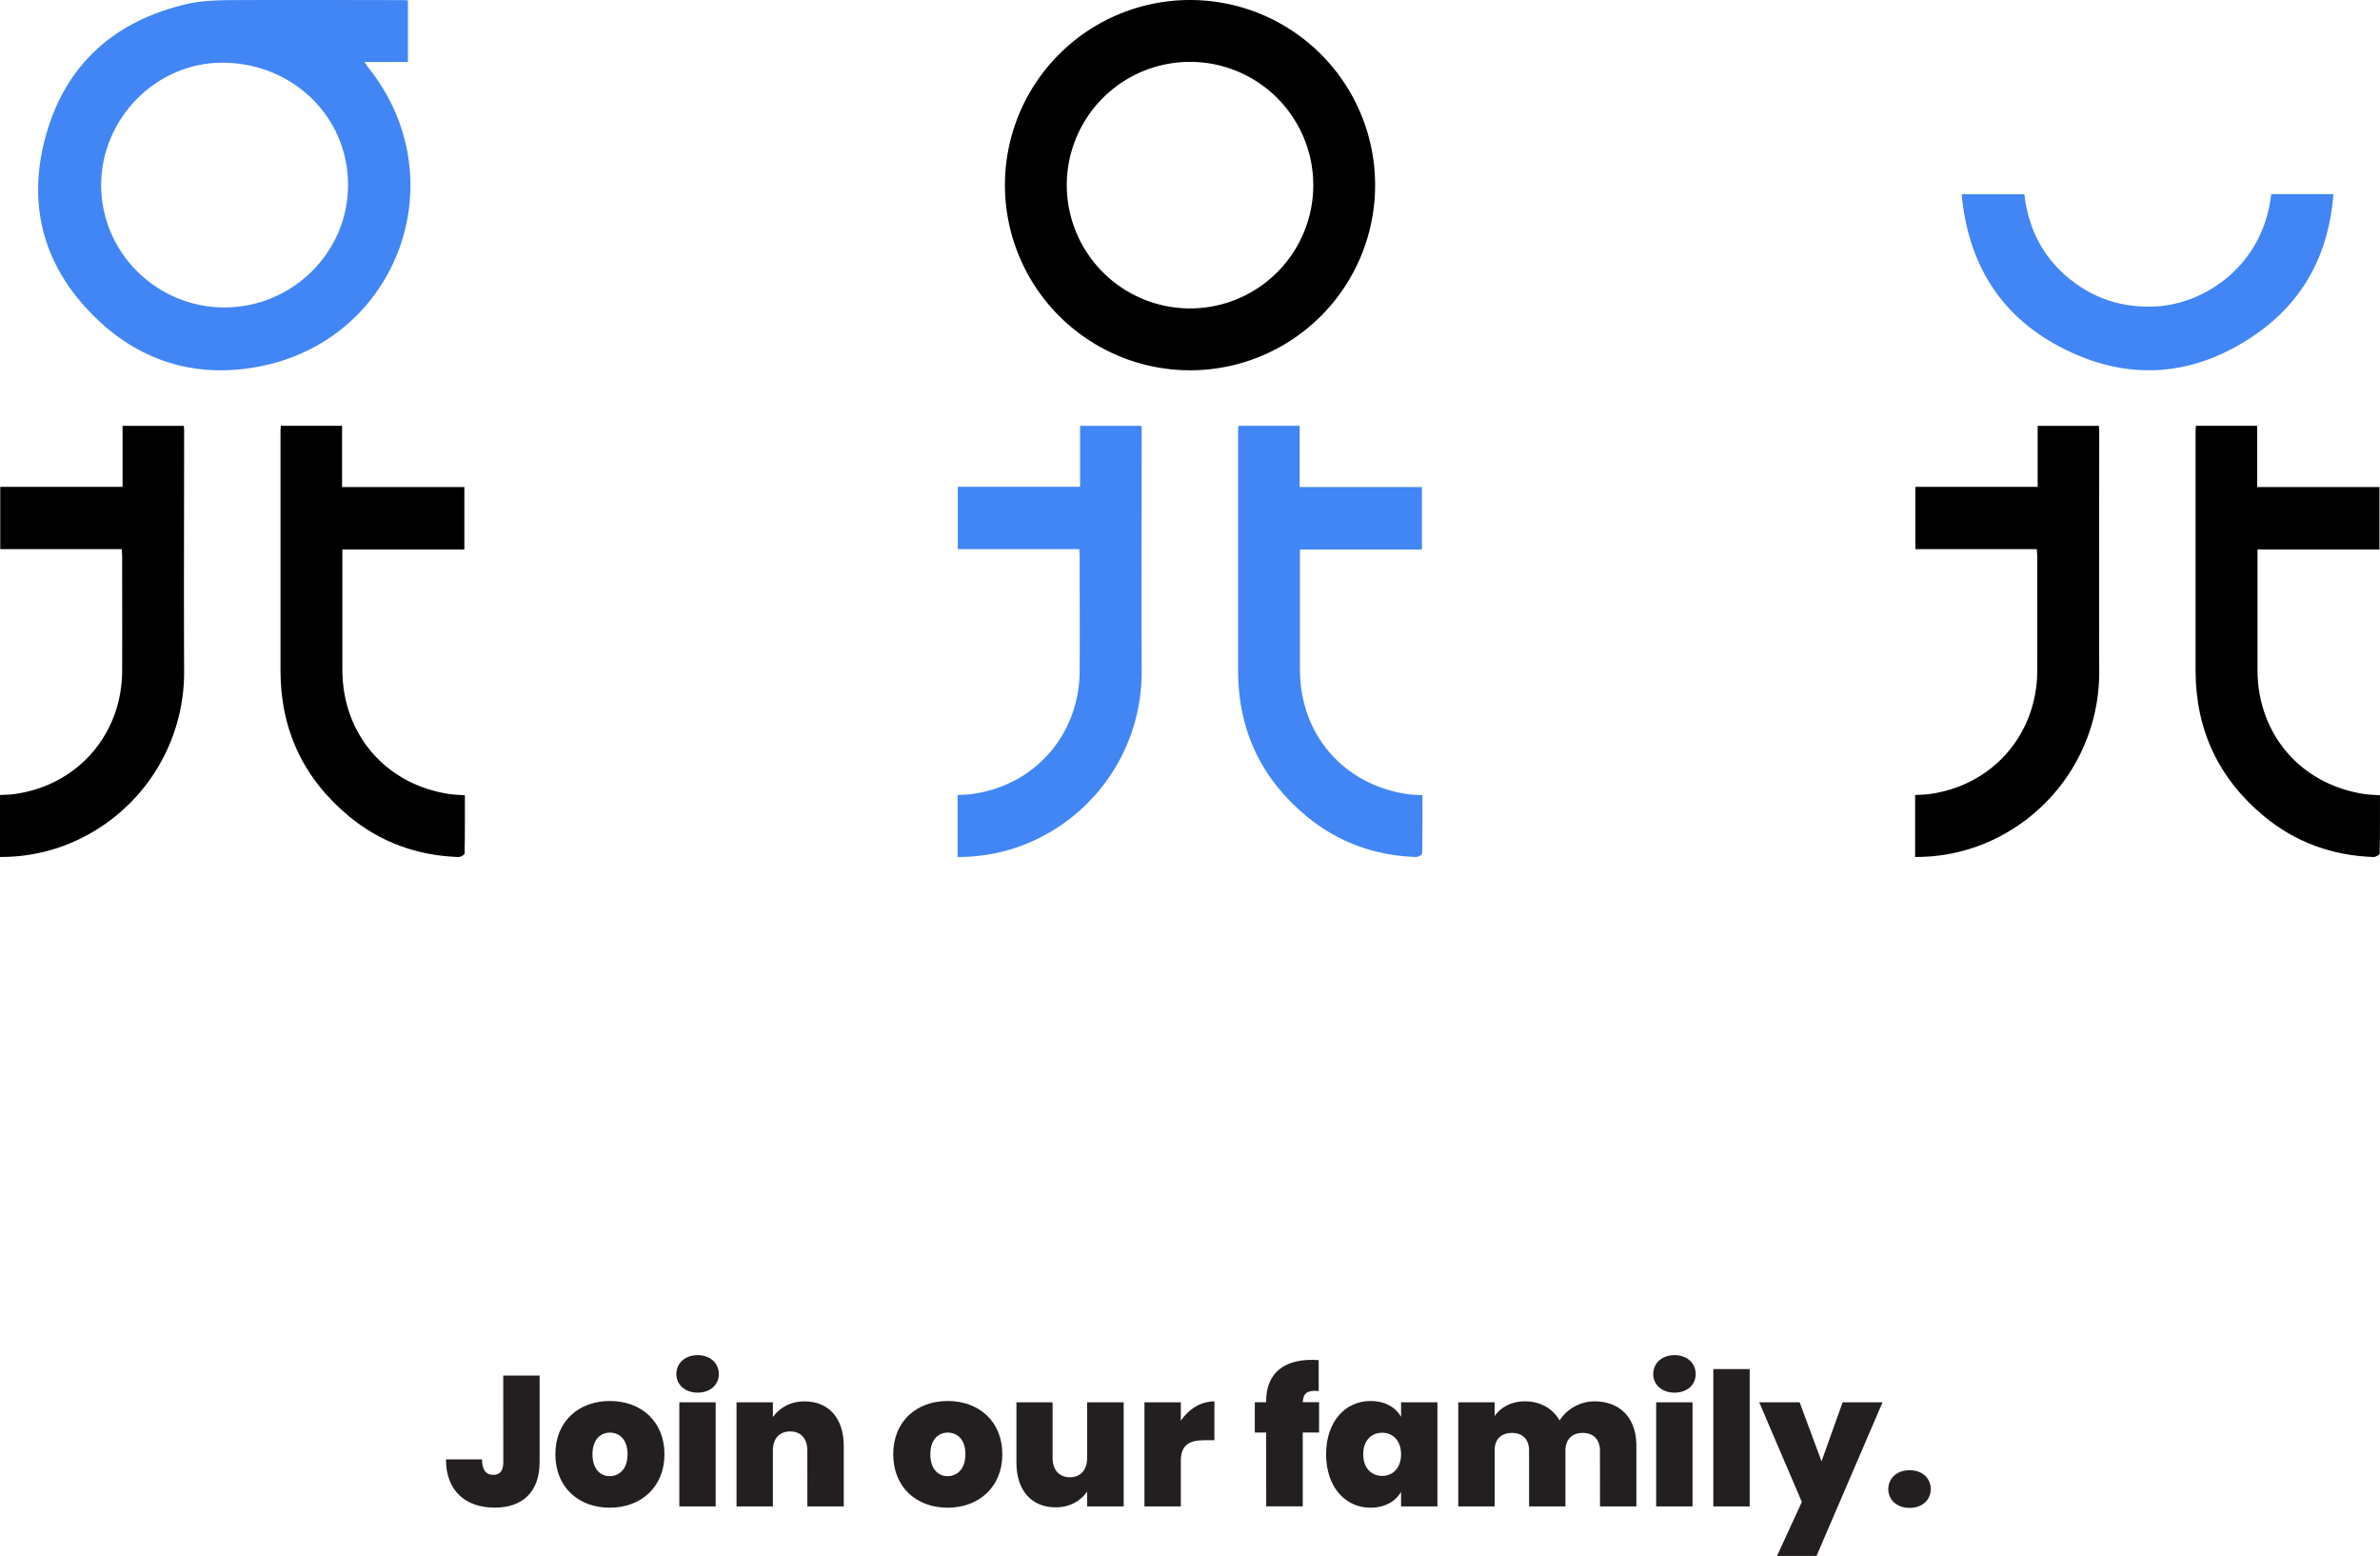 <svg id="Layer_1" data-name="Layer 1" xmlns="http://www.w3.org/2000/svg" viewBox="0 0 1539.27 1006.04"><defs><style>.cls-1{fill:#4285f5;}.cls-2{fill:none;stroke:#000;stroke-width:40px;}.cls-3{fill:#231f20;}</style></defs><path class="cls-1" d="M1024.28,434.12v39.77H996.15c1.15,1.66,1.77,2.67,2.49,3.57,57.6,71.9,19.28,176.58-71.29,193.46-38.74,7.23-73.91-2.57-102.81-29.52-35.13-32.77-47.35-73.66-34.43-120,12.86-46.13,44.58-74.18,91.1-85,8.94-2.08,18.43-2.48,27.67-2.53,37.82-.24,75.63,0,113.45,0,.47,0,.94.09,1.95.2M825.87,553.48c0,43.52,35.81,79.08,79.63,79.1,44.1,0,80.12-35.63,80.06-79.26,0-44.06-35.79-78.85-81.14-79-42.78-.13-78.55,35.92-78.55,79.16" transform="translate(-760.45 -433.79)"/><path d="M760.45,947.87v40a116.21,116.21,0,0,0,42.13-7.57,119.73,119.73,0,0,0,76.95-112c-.22-52.16,0-104.32,0-156.48,0-.77-.11-1.55-.21-2.69h-39.6v39.43h-79.1v40.27h78.54c.12,2,.3,3.65.3,5.31,0,24.42.08,48.84,0,73.26-.14,41.58-29.24,74.58-70.36,79.88-2.76.36-5.58.36-8.6.54" transform="translate(-760.45 -433.79)"/><path d="M942.07,709.09h39.62v39.62h79.08v40.38H981.88v5.56q0,36.17,0,72.33c.07,41.66,28.16,74.18,69.35,80.25,3.08.45,6.23.49,9.88.76,0,12.61.08,25.16-.18,37.7,0,.81-2.65,2.28-4,2.23-26.51-.91-50.37-9.46-70.81-26.38-29.41-24.37-44.22-55.88-44.26-94.14q-.08-77.53,0-155c0-.93.13-1.86.24-3.26" transform="translate(-760.45 -433.79)"/><path class="cls-1" d="M2229.36,559.32h40.24c-2.9,38.2-19.07,69-50.21,90.63-40.42,28-83.8,30.87-127.23,7.8-38.75-20.59-58.95-54.34-63-98.35h40.55c2.75,24,13.52,43.61,33.32,57.81,15.28,11,32.45,15.6,51.19,14.74,33.15-1.53,70.23-27.39,75.12-72.63" transform="translate(-760.45 -433.79)"/><path d="M1999.06,947.87v40a116.25,116.25,0,0,0,42.13-7.57,119.73,119.73,0,0,0,76.94-112c-.21-52.16,0-104.32,0-156.48,0-.77-.12-1.55-.21-2.69h-39.61v39.43h-79.09v40.27h78.54c.11,2,.29,3.65.29,5.31,0,24.42.08,48.84,0,73.26-.14,41.57-29.23,74.58-70.35,79.88-2.77.35-5.59.36-8.6.54" transform="translate(-760.45 -433.79)"/><path d="M2180.68,709.09h39.61v39.62h79.08v40.38h-78.89v5.56q0,36.17,0,72.33c.06,41.66,28.16,74.18,69.35,80.25,3.08.45,6.23.49,9.87.76,0,12.61.08,25.16-.18,37.7,0,.81-2.65,2.28-4,2.23-26.52-.91-50.37-9.46-70.82-26.38-29.4-24.37-44.21-55.88-44.25-94.14q-.09-77.53,0-155c0-.93.14-1.86.25-3.26" transform="translate(-760.45 -433.79)"/><path class="cls-2" d="M1530.09,653.21a99.71,99.71,0,1,0-99.7-99.7A99.81,99.81,0,0,0,1530.09,653.21Z" transform="translate(-760.45 -433.79)"/><path class="cls-1" d="M1379.76,947.87v40a116.16,116.16,0,0,0,42.12-7.57,119.72,119.72,0,0,0,76.95-112c-.21-52.16,0-104.32,0-156.48,0-.77-.11-1.55-.2-2.69H1459v39.43h-79.09v40.27h78.54c.11,2,.29,3.65.29,5.31,0,24.42.08,48.84,0,73.26-.14,41.57-29.23,74.58-70.35,79.88-2.77.35-5.59.36-8.6.54" transform="translate(-760.45 -433.79)"/><path class="cls-1" d="M1561.38,709.09H1601v39.62h79.08v40.38h-78.89v5.56q0,36.17,0,72.33c.07,41.66,28.16,74.18,69.36,80.25,3.08.45,6.22.49,9.87.76,0,12.61.08,25.16-.18,37.7,0,.81-2.65,2.28-4,2.23-26.51-.91-50.36-9.46-70.81-26.38-29.41-24.37-44.21-55.88-44.25-94.14q-.09-77.53,0-155c0-.93.14-1.86.25-3.26" transform="translate(-760.45 -433.79)"/><path class="cls-3" d="M1085.92,1323.19h23.52v56c0,19.44-11.28,29.4-29,29.4-18.6,0-31.56-10.56-31.56-31.2h23.28c.12,7.32,3,10,7.32,10,4,0,6.48-2.28,6.48-8.16Z" transform="translate(-760.45 -433.79)"/><path class="cls-3" d="M1154.8,1408.63c-20,0-35.16-13.08-35.16-34.56s15.24-34.44,35.28-34.44,35.27,13.08,35.27,34.44S1174.84,1408.63,1154.8,1408.63Zm0-20.4c6,0,11.52-4.44,11.52-14.16s-5.4-14-11.4-14-11.28,4.44-11.28,14S1148.68,1388.23,1154.8,1388.23Z" transform="translate(-760.45 -433.79)"/><path class="cls-3" d="M1197.88,1322.23c0-6.84,5.4-12.24,13.8-12.24s13.67,5.4,13.67,12.24-5.39,12-13.67,12S1197.88,1329,1197.88,1322.23Zm1.92,18.24h23.51v67.32H1199.8Z" transform="translate(-760.45 -433.79)"/><path class="cls-3" d="M1282.59,1371.67c0-7.8-4.32-12.36-11-12.36-7,0-11.28,4.56-11.28,12.36v36.12h-23.51v-67.32h23.51v9.6c4-5.76,11-10.2,20.52-10.2,15.6,0,25.32,11,25.32,28.68v39.24h-23.52Z" transform="translate(-760.45 -433.79)"/><path class="cls-3" d="M1373.31,1408.63c-20,0-35.16-13.08-35.16-34.56s15.24-34.44,35.28-34.44,35.28,13.08,35.28,34.44S1393.35,1408.63,1373.31,1408.63Zm0-20.4c6,0,11.52-4.44,11.52-14.16s-5.4-14-11.4-14-11.28,4.44-11.28,14S1367.19,1388.23,1373.31,1388.23Z" transform="translate(-760.45 -433.79)"/><path class="cls-3" d="M1487.19,1407.79h-23.64v-9.6c-3.84,5.76-10.92,10.2-20.4,10.2-15.6,0-25.32-11-25.32-28.8v-39.12h23.4v36.12c0,7.8,4.44,12.36,11.16,12.36s11.16-4.56,11.16-12.36v-36.12h23.64Z" transform="translate(-760.45 -433.79)"/><path class="cls-3" d="M1524.15,1407.79h-23.52v-67.32h23.52v11.88c5-7.32,12.72-12.48,21.72-12.48V1365h-6.6c-9.72,0-15.12,3.12-15.12,13.44Z" transform="translate(-760.45 -433.79)"/><path class="cls-3" d="M1579.35,1360H1572v-19.56h7.32v-.6c0-18.6,12.12-28.2,34-26.64v20c-7.08-.72-10,1.2-10.32,7.2h10.56V1360H1603v47.76h-23.64Z" transform="translate(-760.45 -433.79)"/><path class="cls-3" d="M1646.79,1339.63c9.6,0,16.32,4.2,19.8,10.2v-9.36h23.51v67.32h-23.51v-9.36c-3.48,6-10.32,10.2-19.8,10.2-16,0-28.68-13.08-28.68-34.56S1630.83,1339.63,1646.79,1339.63Zm7.56,20.52c-6.72,0-12.24,4.8-12.24,13.92s5.52,14,12.24,14,12.24-4.92,12.24-14S1661,1360.15,1654.35,1360.15Z" transform="translate(-760.45 -433.79)"/><path class="cls-3" d="M1795.22,1371.67c0-7.32-4.44-11.4-11.16-11.4s-11.16,4.08-11.16,11.4v36.12h-23.52v-36.12c0-7.32-4.32-11.4-11-11.4-7,0-11.28,4.08-11.28,11.4v36.12h-23.51v-67.32h23.51v8.88c3.84-5.4,10.44-9.48,19.56-9.48,10.08,0,18,4.56,22.44,12.36a27,27,0,0,1,22.44-12.36c17,0,27.24,11,27.24,28.68v39.24h-23.52Z" transform="translate(-760.45 -433.79)"/><path class="cls-3" d="M1829.67,1322.23c0-6.84,5.39-12.24,13.79-12.24s13.68,5.4,13.68,12.24-5.4,12-13.68,12S1829.67,1329,1829.67,1322.23Zm1.91,18.24h23.52v67.32h-23.52Z" transform="translate(-760.45 -433.79)"/><path class="cls-3" d="M1868.54,1319h23.52v88.8h-23.52Z" transform="translate(-760.45 -433.79)"/><path class="cls-3" d="M1952.18,1340.47H1978l-42.72,99.36h-25.55l16.07-34.92-27.59-64.44h26.15l14.16,38.16Z" transform="translate(-760.45 -433.79)"/><path class="cls-3" d="M1995.5,1408.75c-8.4,0-13.79-5.28-13.79-12.12s5.39-12.24,13.79-12.24,13.68,5.4,13.68,12.24S2003.78,1408.75,1995.5,1408.75Z" transform="translate(-760.45 -433.79)"/></svg>